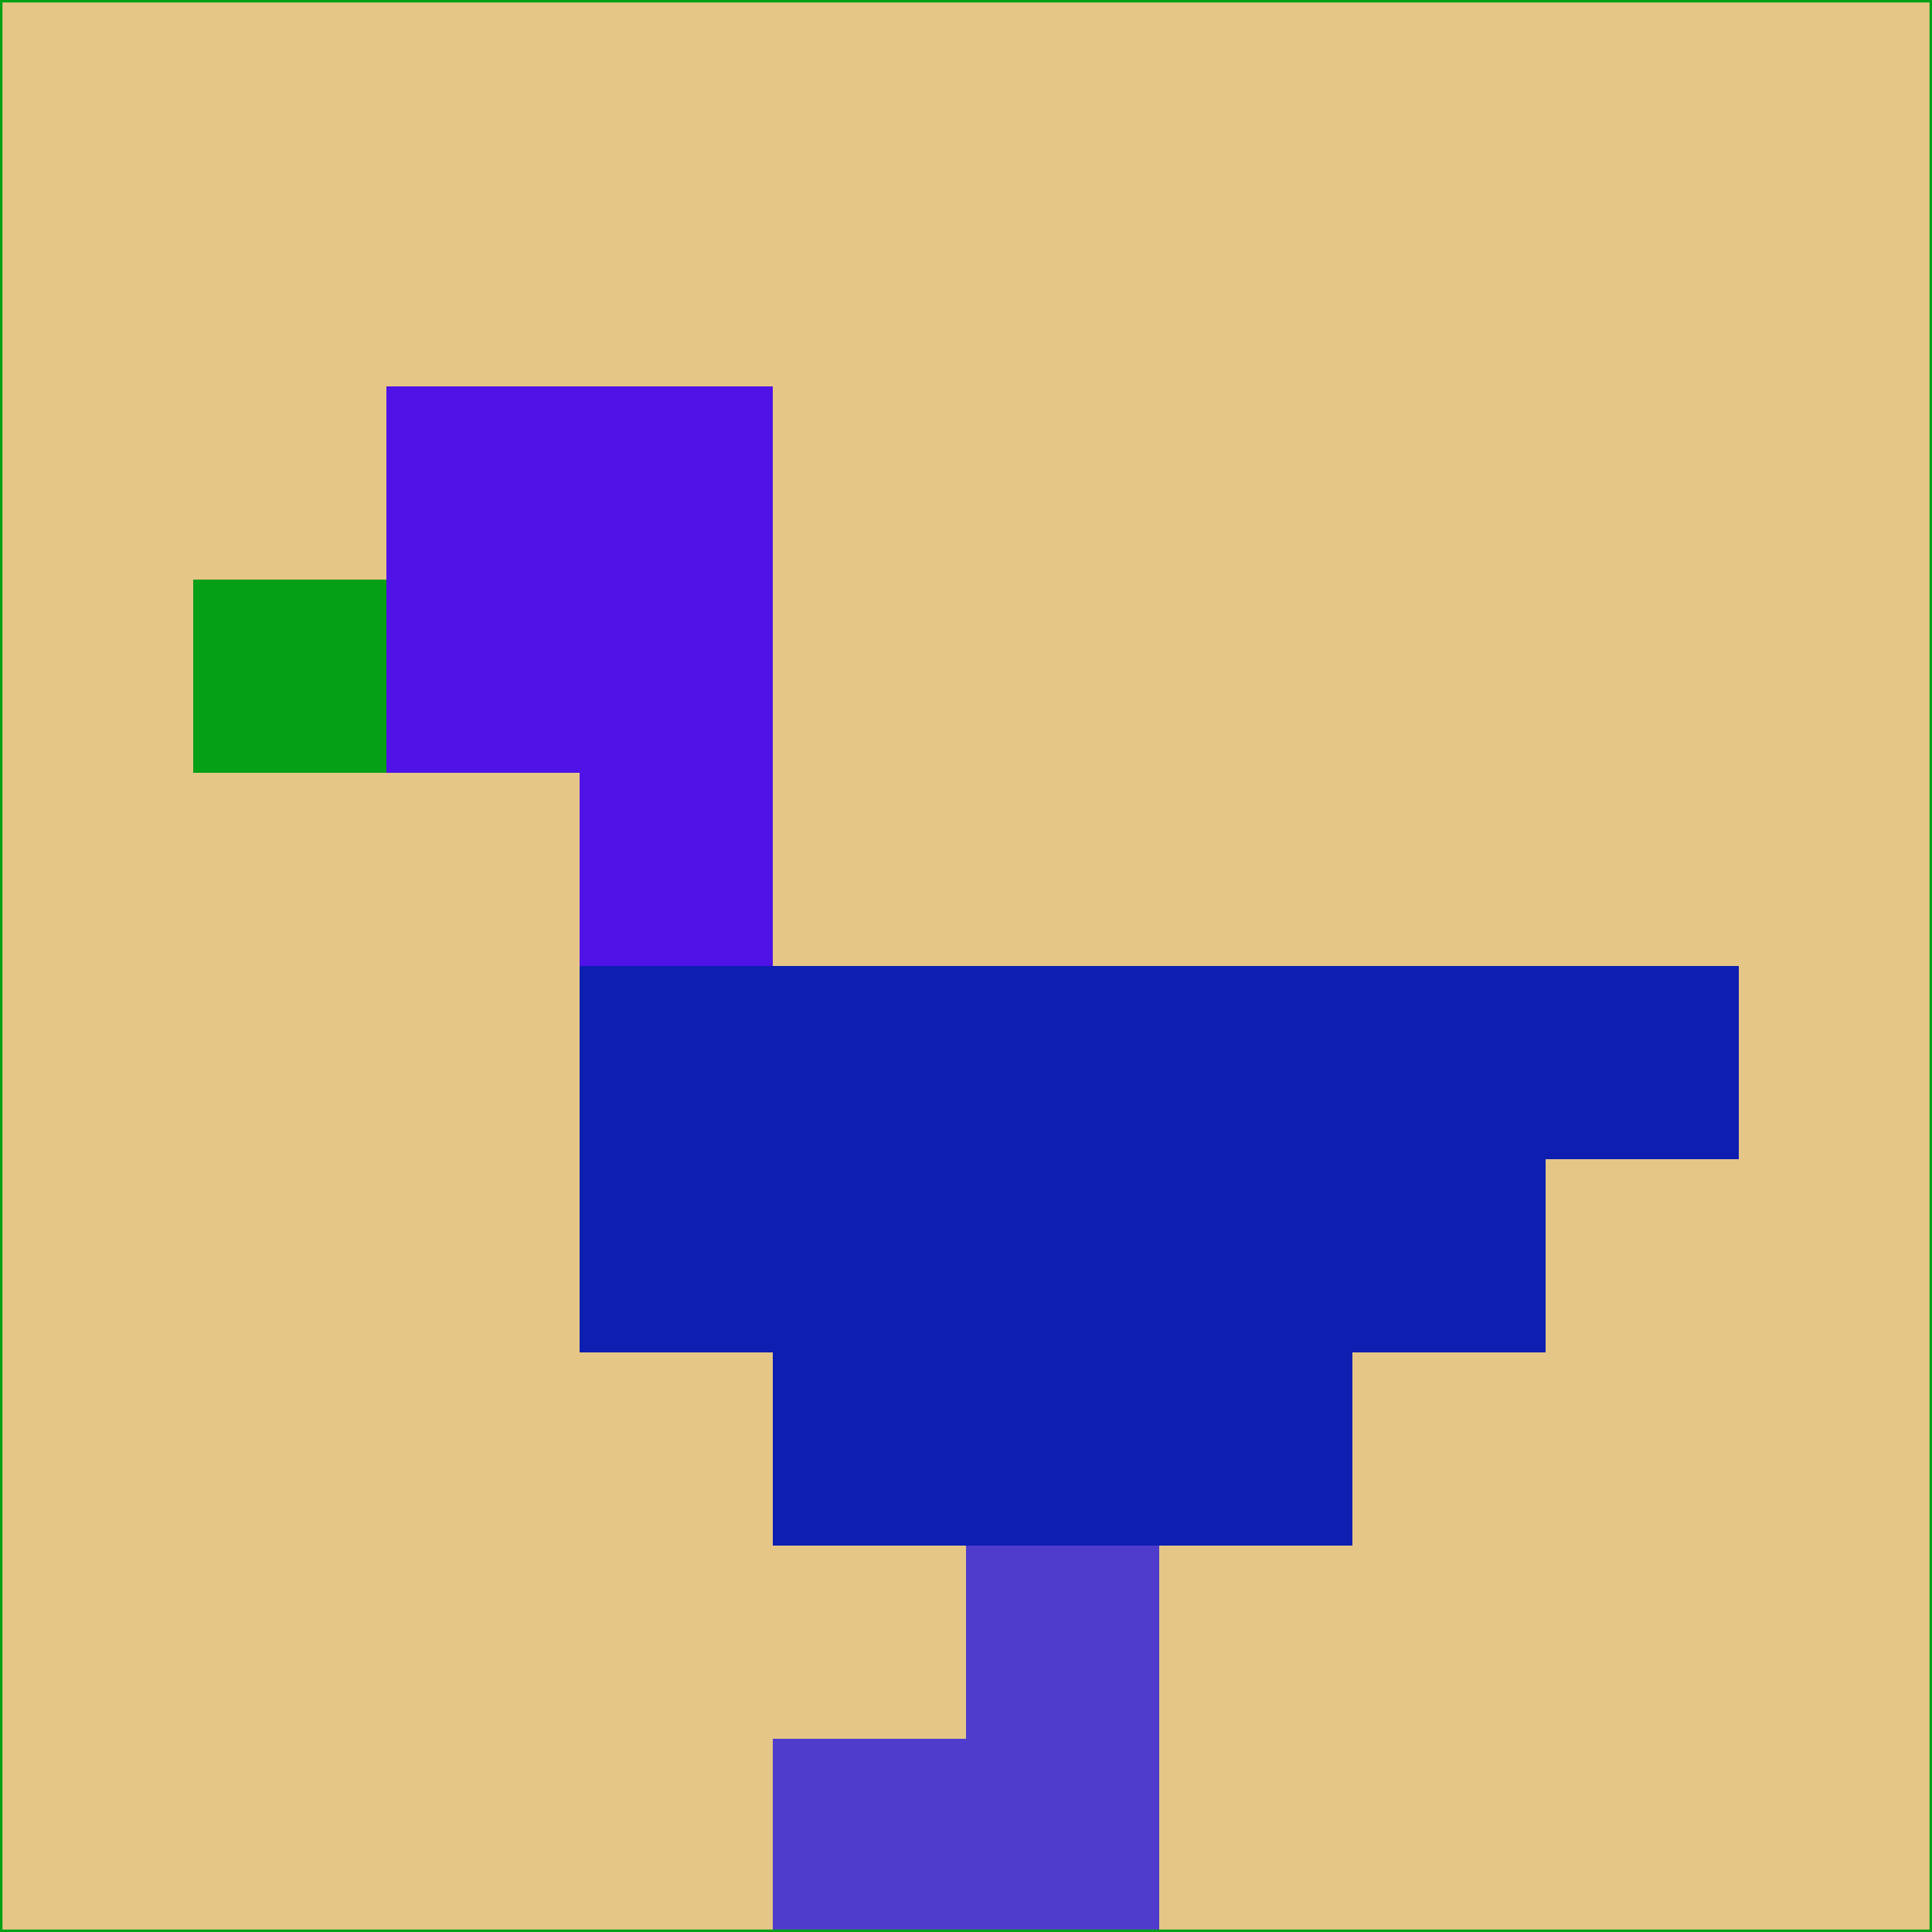 <svg xmlns="http://www.w3.org/2000/svg" version="1.1" width="785" height="785">
  <title>'goose-pfp-694263' by Dmitri Cherniak (Cyberpunk Edition)</title>
  <desc>
    seed=152120
    backgroundColor=#e5c687
    padding=20
    innerPadding=0
    timeout=500
    dimension=1
    border=false
    Save=function(){return n.handleSave()}
    frame=12

    Rendered at 2024-09-15T22:37:00.365Z
    Generated in 1ms
    Modified for Cyberpunk theme with new color scheme
  </desc>
  <defs/>
  <rect width="100%" height="100%" fill="#e5c687"/>
  <g>
    <g id="0-0">
      <rect x="0" y="0" height="785" width="785" fill="#e5c687"/>
      <g>
        <!-- Neon blue -->
        <rect id="0-0-2-2-2-2" x="157" y="157" width="157" height="157" fill="#4f12e7"/>
        <rect id="0-0-3-2-1-4" x="235.5" y="157" width="78.5" height="314" fill="#4f12e7"/>
        <!-- Electric purple -->
        <rect id="0-0-4-5-5-1" x="314" y="392.5" width="392.5" height="78.5" fill="#0d1eb1"/>
        <rect id="0-0-3-5-5-2" x="235.5" y="392.5" width="392.5" height="157" fill="#0d1eb1"/>
        <rect id="0-0-4-5-3-3" x="314" y="392.5" width="235.5" height="235.5" fill="#0d1eb1"/>
        <!-- Neon pink -->
        <rect id="0-0-1-3-1-1" x="78.5" y="235.5" width="78.5" height="78.5" fill="#06a016"/>
        <!-- Cyber yellow -->
        <rect id="0-0-5-8-1-2" x="392.5" y="628" width="78.5" height="157" fill="#4f3ccc"/>
        <rect id="0-0-4-9-2-1" x="314" y="706.5" width="157" height="78.5" fill="#4f3ccc"/>
      </g>
      <rect x="0" y="0" stroke="#06a016" stroke-width="2" height="785" width="785" fill="none"/>
    </g>
  </g>
  <script xmlns=""/>
</svg>